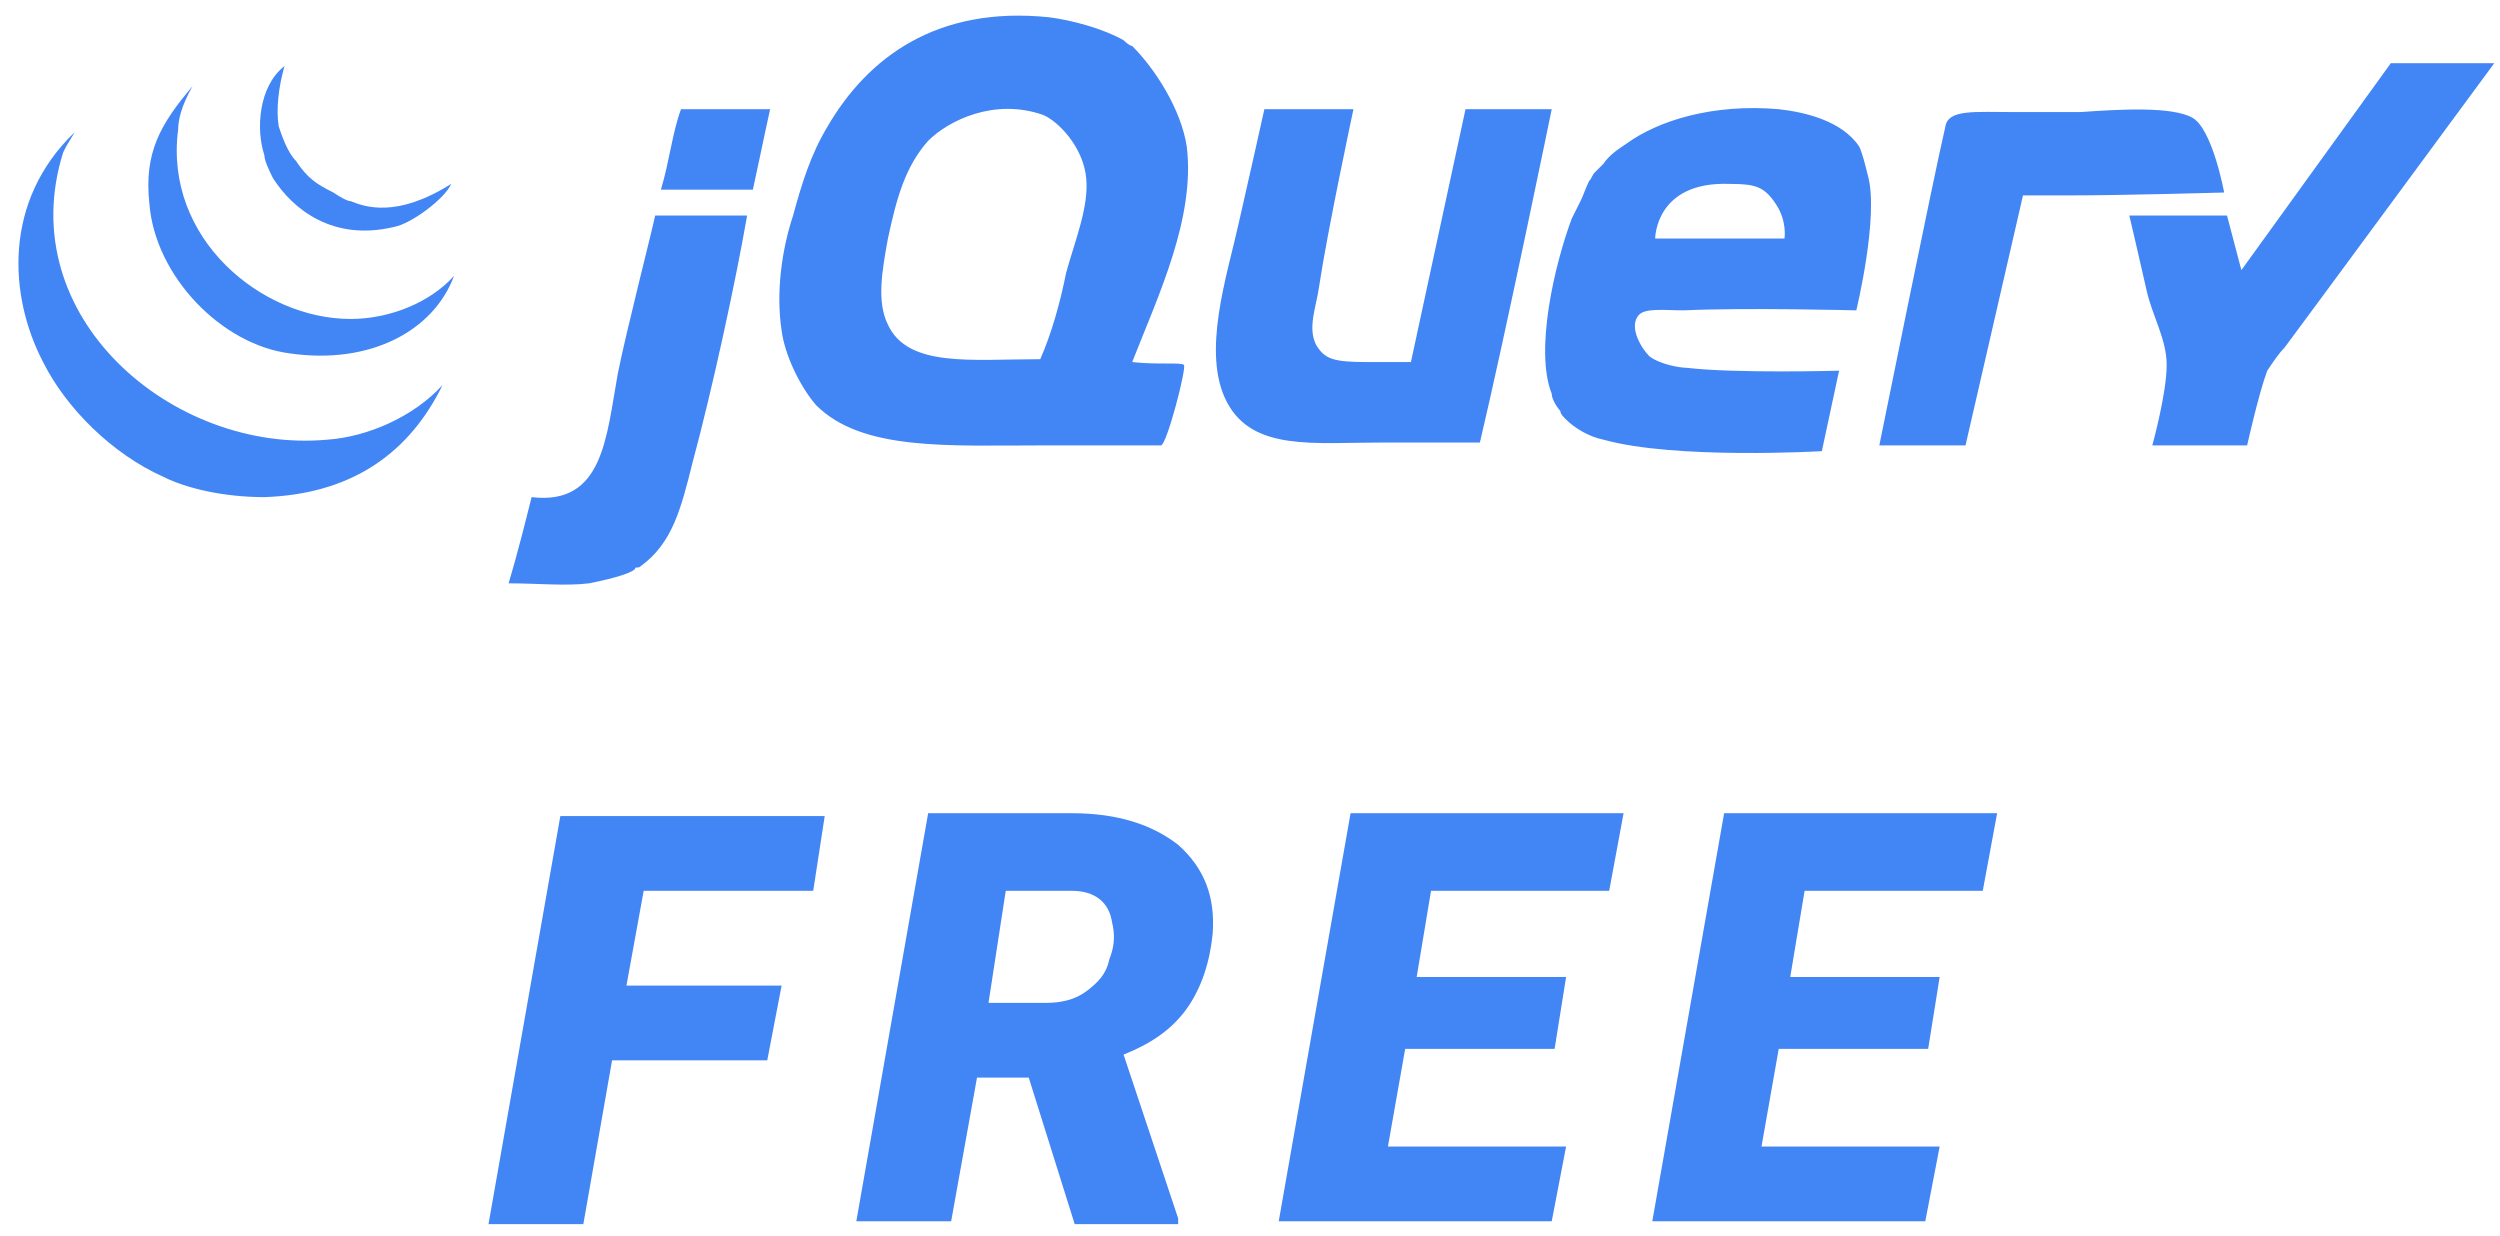 <svg xmlns="http://www.w3.org/2000/svg" width="87" height="43" viewBox="0 0 87 43">
    <g fill="none" fill-rule="evenodd">
        <path d="M-7-31H93V69H-7z"/>
        <g fill="#4285F4" fill-rule="nonzero">
            <path d="M83.2 2.2h3.6s-6.7 9.1-7.3 9.9c-.2.2-.4.5-.6.8-.3.8-.7 2.6-.7 2.6h-3.3s.5-1.8.5-2.8c0-.9-.5-1.7-.7-2.6-.2-.9-.6-2.6-.6-2.6h3.4l.5 1.9 5.2-7.2"/>
            <path d="M76.3 4.1c.7.4 1.1 2.6 1.1 2.6s-3.5.1-5.4.1h-1.6l-2 8.7h-3s1.9-9.4 2.3-11.1c.1-.6 1-.5 2.4-.5h2.3c1.4-.1 3.2-.2 3.9.2zM62.1 8.3s.1-.6-.3-1.2-.7-.7-1.6-.7c-2.6-.1-2.6 1.9-2.6 1.9h4.5zM65 6.1c.4 1.4-.4 4.7-.4 4.7s-3.9-.1-6 0c-.7 0-1.4-.1-1.6.2-.3.4.1 1.1.4 1.4.4.3 1.1.4 1.3.4 1.7.2 5.3.1 5.3.1l-.6 2.8s-5.1.3-7.6-.4c-.5-.1-1-.4-1.3-.7-.1-.1-.2-.2-.2-.3-.1-.1-.3-.4-.3-.6-.6-1.5.1-4.5.7-6.1L55 7c.1-.2.2-.5.3-.7.1-.1.1-.2.2-.3l.3-.3c.2-.3.5-.5.8-.7 1.1-.8 3-1.4 5.3-1.2.9.1 2.2.4 2.8 1.3.1.2.2.6.3 1zM51 3.8h3s-1.6 7.8-2.5 11.6h-3.4c-2.4 0-4.5.3-5.4-1.4-.9-1.7 0-4.4.4-6.2.3-1.3.9-4 .9-4h3.1S46.2 8 45.9 10c-.1.7-.4 1.4-.1 2 .3.5.6.6 1.8.6h1.5L51 3.8zM37.1 9.5c.3-1.1.8-2.3.7-3.3-.1-1.1-1-2-1.5-2.2-1.7-.6-3.3.2-4 .9-.8.9-1.1 2-1.4 3.4-.2 1.1-.4 2.2 0 3 .7 1.5 2.9 1.2 5.3 1.2.4-.9.7-2 .9-3zm4.2-4.4c.3 2.5-1 5.2-1.9 7.5.9.1 1.7 0 1.8.1.1.1-.6 2.8-.8 2.8h-4.1c-3.3 0-6.3.2-7.9-1.4-.6-.7-1.1-1.8-1.2-2.6-.2-1.3 0-2.8.4-4 .3-1.1.6-2.1 1.2-3.1C30.2 2 32.6.2 36.5.6c.8.1 1.9.4 2.6.8 0 0 .2.2.3.2.8.8 1.7 2.2 1.9 3.5zM26.8 3.8c-.2.9-.4 1.9-.6 2.8H23c.3-1 .4-2 .7-2.8h3.1zm-4 3.7H26c-.4 2.3-1.2 6-1.9 8.6-.4 1.6-.7 2.8-1.8 3.6-.1.1-.2 0-.2.1-.2.2-1.1.4-1.6.5-.8.1-1.8 0-2.8 0 .3-1 .6-2.2.8-3 2.5.3 2.6-2.1 3-4.3.3-1.5 1.2-5 1.3-5.5zM15.4 13.4l-.1.2c-1.2 2.3-3.2 3.6-6.1 3.7-1.4 0-2.7-.3-3.5-.7-1.8-.8-3.4-2.4-4.2-4C.3 10.3.1 7 2.6 4.6l-.3.5-.1.2C.4 11 6 15.8 11.4 15.3c1.4-.1 3-.8 4-1.9"/>
            <path d="M12.2 11.1c1.4 0 2.8-.6 3.6-1.5-.7 1.9-2.9 3.1-5.7 2.7-2.4-.3-4.7-2.7-4.9-5.2C5 5.3 5.6 4.3 6.7 3c-.4.7-.5 1.2-.5 1.5-.5 3.8 2.9 6.6 6 6.6"/>
            <path d="M15.7 6.4c-.2.5-1.4 1.4-2 1.5-2.1.5-3.5-.6-4.2-1.7-.1-.2-.3-.6-.3-.8-.3-.9-.2-2.4.7-3.1-.2.7-.3 1.5-.2 2.1.1.3.3.9.6 1.2.4.6.7.8 1.3 1.1.3.2.5.3.6.3.5.2 1.6.6 3.5-.6"/>
            <g>
                <path d="M26.7 36.9h-5.4l-1 5.7H17l2.5-14.2h9.2l-.4 2.6h-5.9l-.6 3.3h5.4zM35.8 37.5H34l-.9 5h-3.3l2.5-14.2h5c1.6 0 2.8.4 3.7 1.1.9.8 1.3 1.8 1.2 3.1-.1 1-.4 1.9-.9 2.6-.5.7-1.2 1.2-2.2 1.6l1.9 5.7v.2h-3.6l-1.6-5.1zm-1.4-2.6h2c.5 0 1-.1 1.4-.4.4-.3.7-.6.8-1.1.2-.5.2-.9.1-1.3-.1-.7-.6-1.1-1.4-1.1H35l-.6 3.9zM54.1 36.5h-5.2l-.6 3.4h6.2l-.5 2.6h-9.5L47 28.3h9.5L56 31h-6.2l-.5 3h5.2zM67.1 36.5h-5.2l-.6 3.4h6.2l-.5 2.6h-9.5L60 28.3h9.5L69 31h-6.2l-.5 3h5.2z"/>
            </g>
        </g>
    </g>
</svg>
